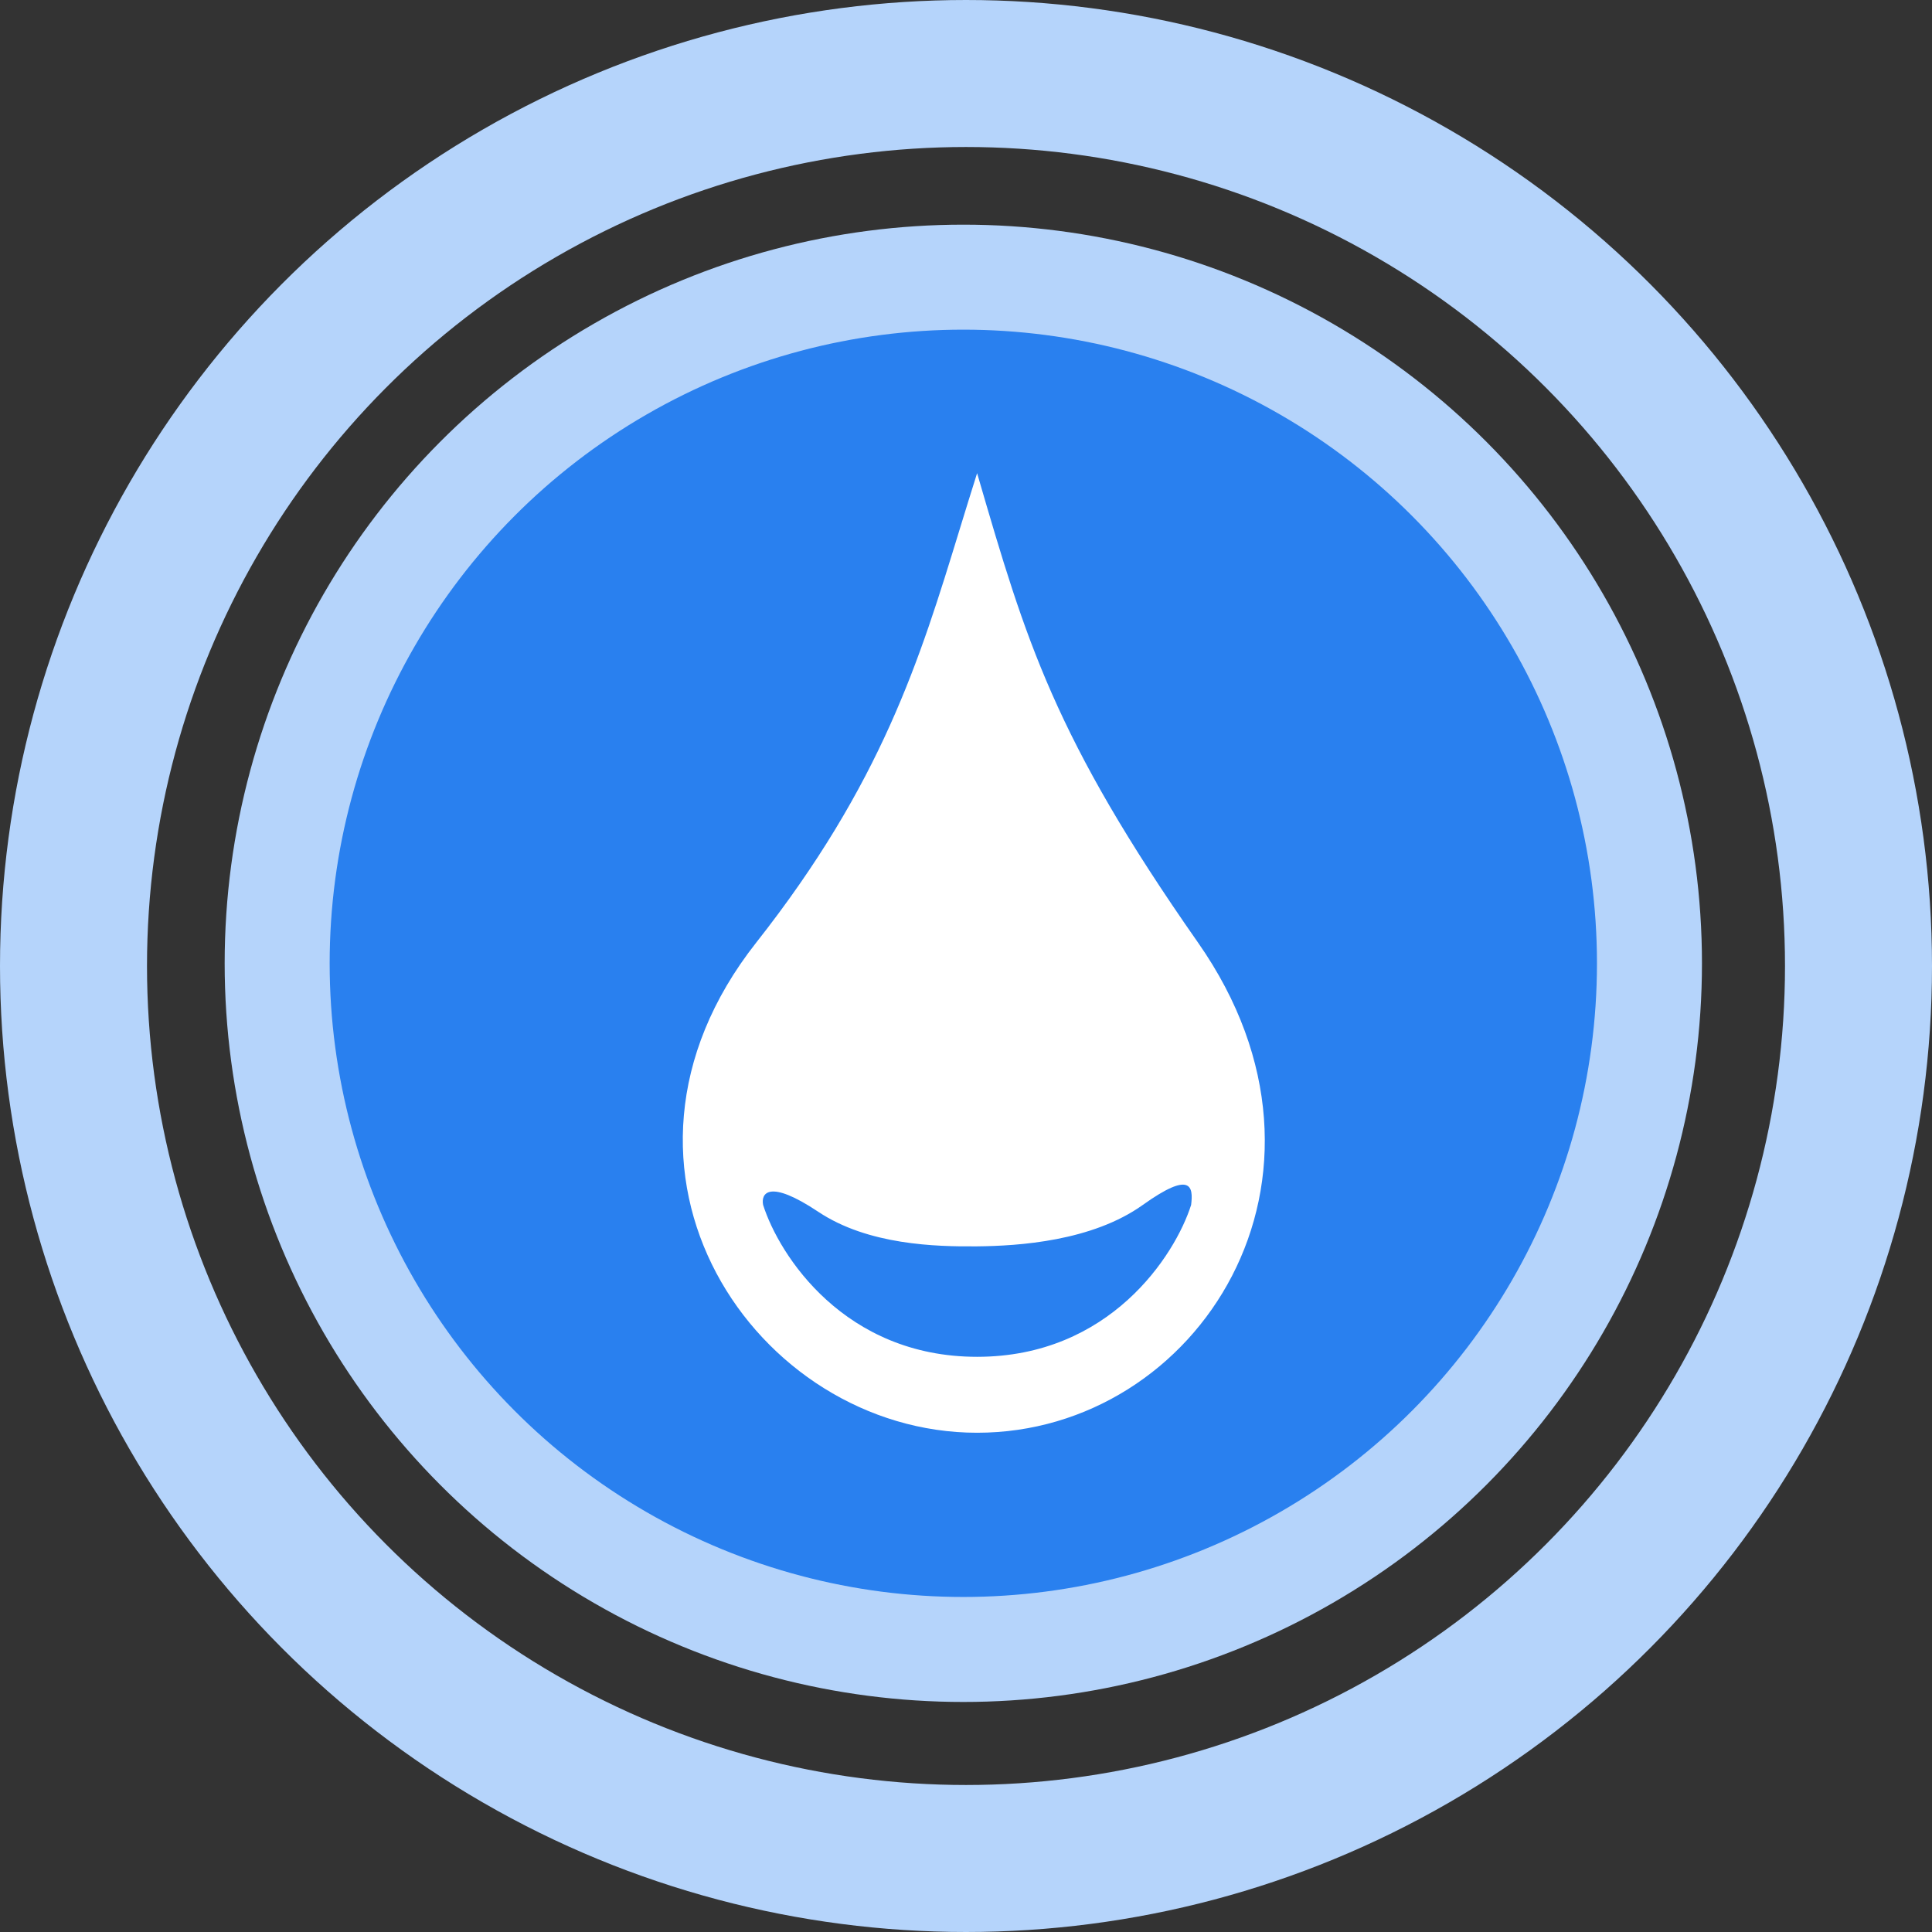 <svg width="92" height="92" viewBox="0 0 92 92" fill="none" xmlns="http://www.w3.org/2000/svg">
<rect x="0" y="0" width="92" height="92" fill="#333333" stroke="none"/>
<circle cx="45.872" cy="45.872" r="32.674" fill="#2980EF" stroke="#B5D4FB" stroke-width="5"/>
<path fill-rule="evenodd" clip-rule="evenodd" d="M45.7 25.202C43.8 31.403 41.996 37.288 36.01 44.886C27.463 55.734 35.989 68.226 46.529 68.226C57.049 68.226 64.88 56.073 57.049 44.886C50.192 35.09 48.848 30.484 46.575 22.691L46.529 22.532C46.243 23.433 45.971 24.321 45.7 25.202ZM38.968 57.706C41.335 59.284 44.557 59.369 46.529 59.35C48.502 59.331 51.998 59.107 54.419 57.378C56.72 55.734 56.83 56.501 56.72 57.378C55.953 59.788 52.841 64.61 46.529 64.61C40.218 64.61 37.106 59.788 36.339 57.378C36.229 56.83 36.602 56.128 38.968 57.706Z" fill="white"/>
<circle cx="46" cy="46" r="42.5" stroke="#B5D4FB" stroke-width="7"/>
</svg>
